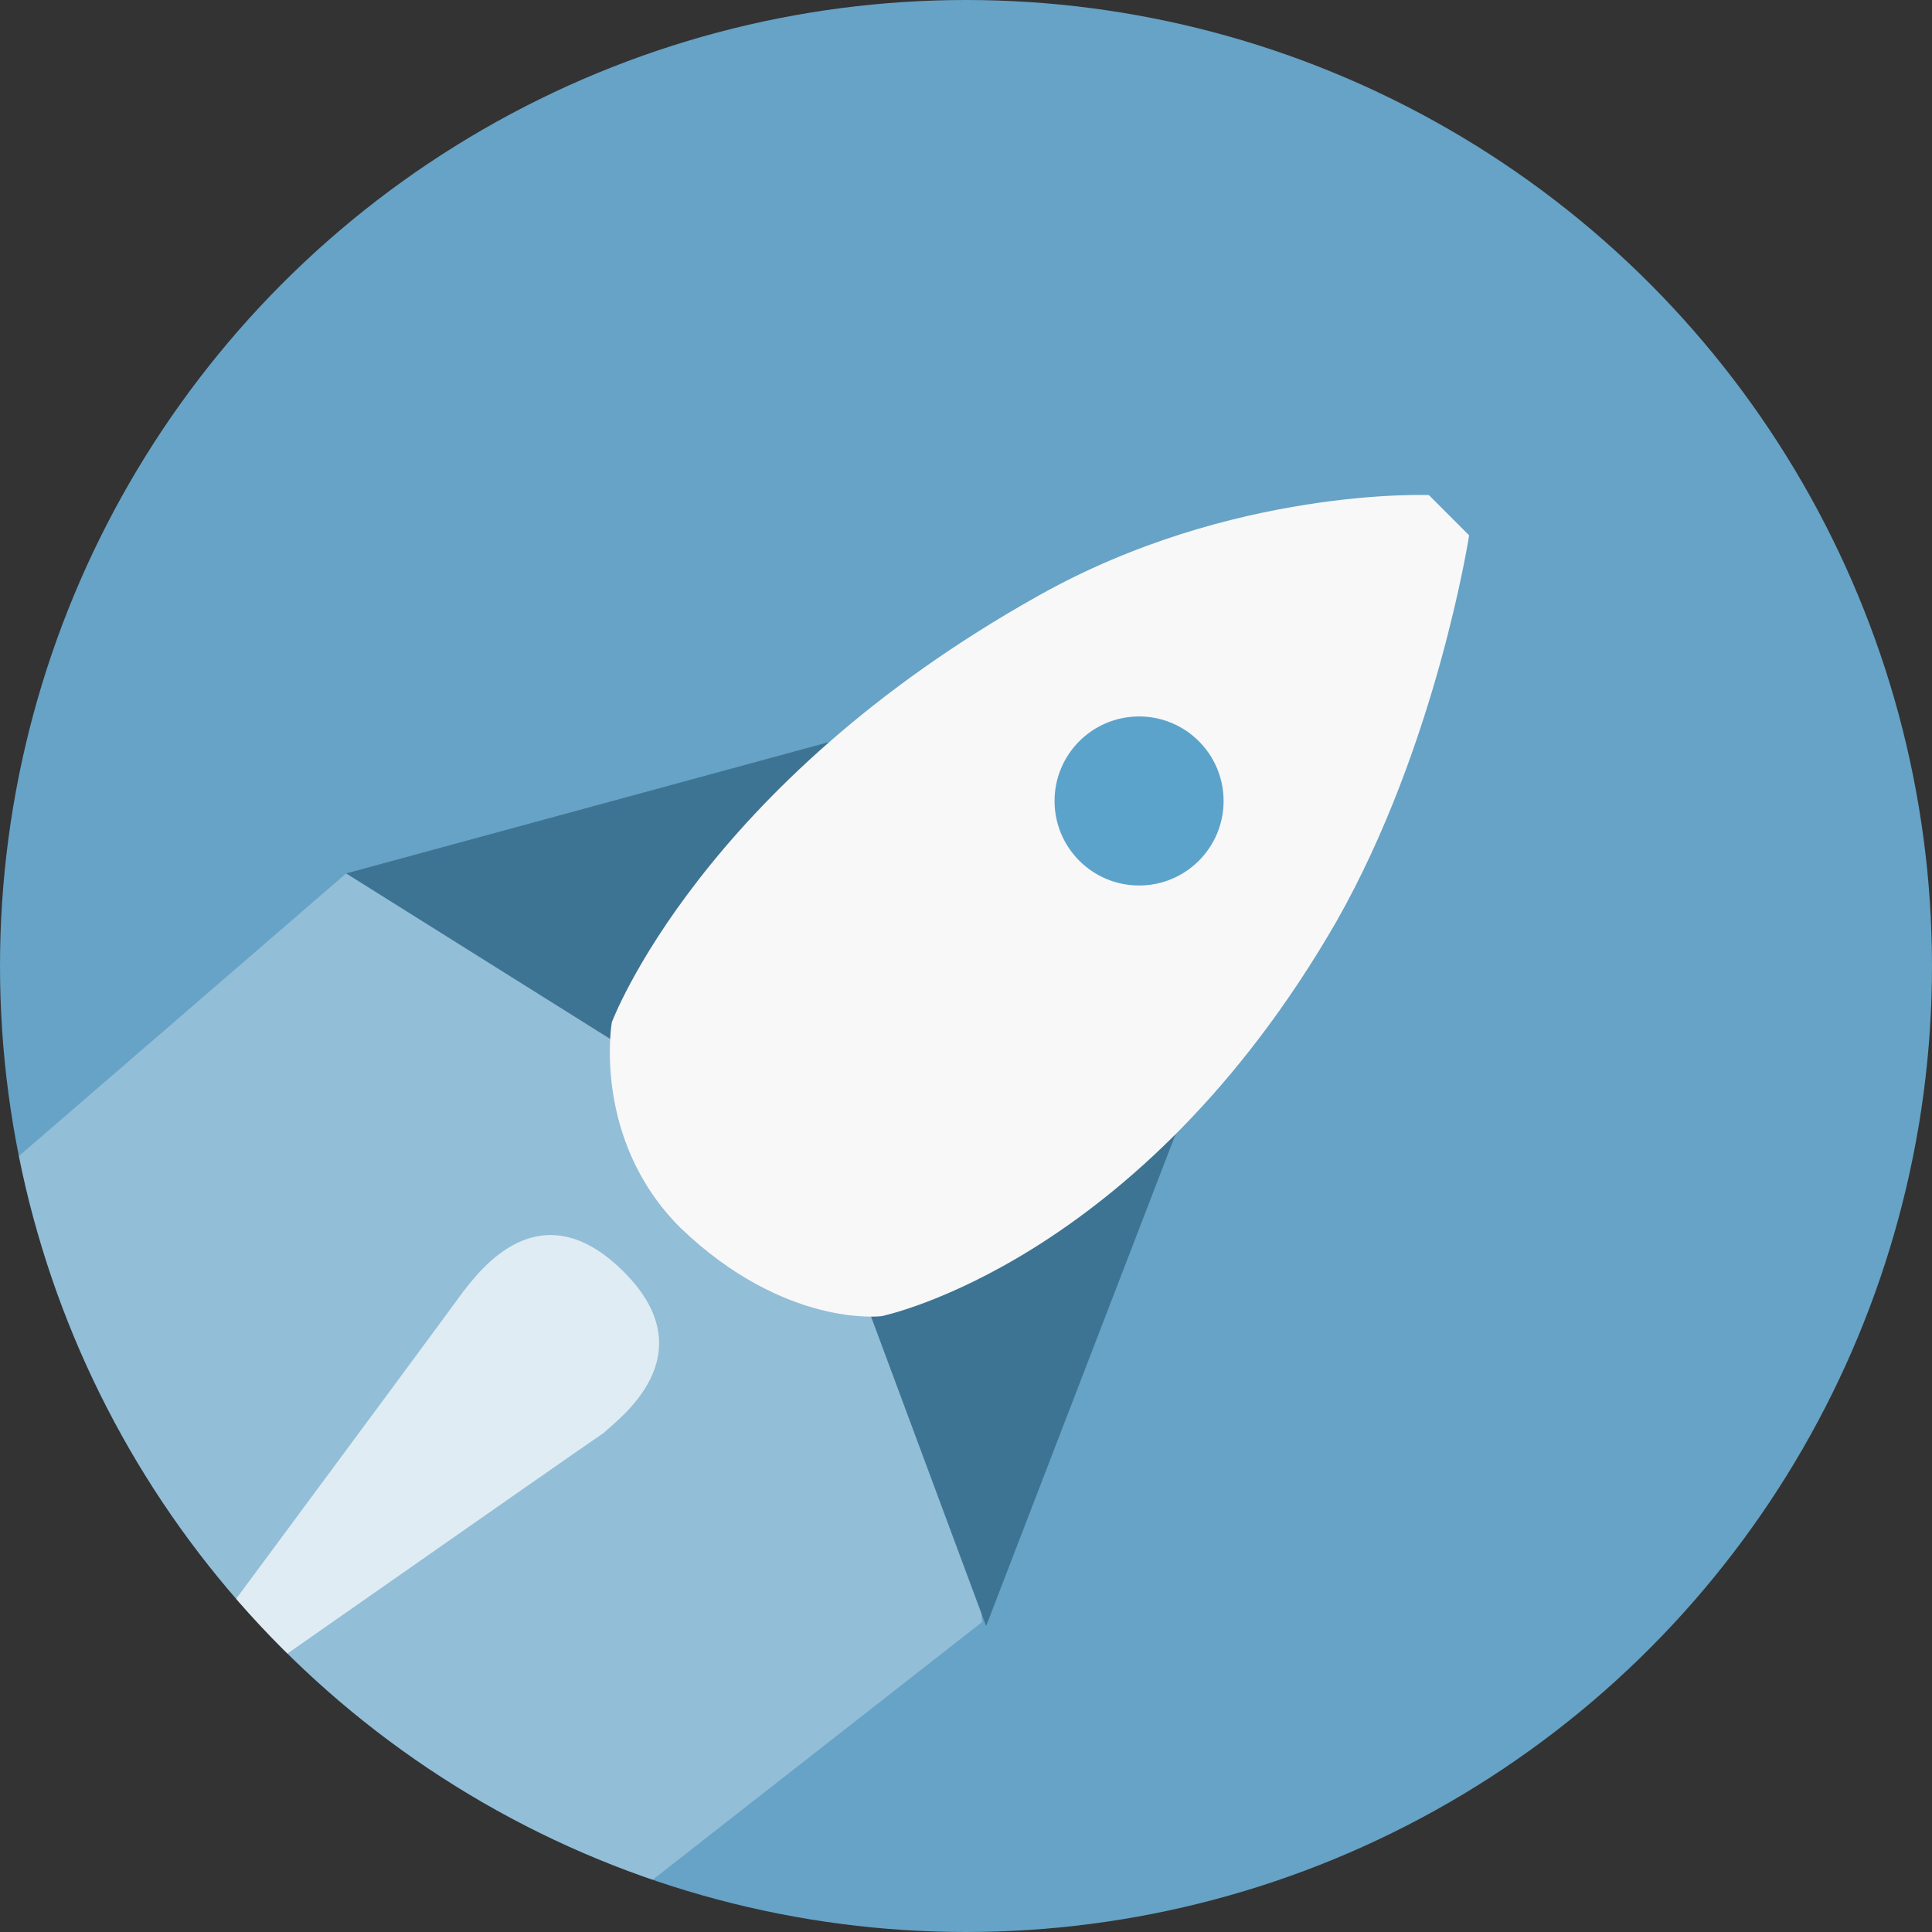 <?xml version="1.0" encoding="utf-8"?>
<!-- Generator: Adobe Illustrator 19.1.0, SVG Export Plug-In . SVG Version: 6.00 Build 0)  -->
<svg version="1.1" id="Layer_1" xmlns="http://www.w3.org/2000/svg" xmlns:xlink="http://www.w3.org/1999/xlink" x="0px" y="0px"
	 viewBox="0 0 48 48" style="enable-background:new 0 0 48 48;" xml:space="preserve">
<rect x="0" y="0" width="48" height="48" fill="#333333" stroke="none"/>
<style type="text/css">
	.st0{fill-rule:evenodd;clip-rule:evenodd;fill:#66A3C6;}
	.st1{opacity:0.29;clip-path:url(#SVGID_2_);}
	.st2{fill-rule:evenodd;clip-rule:evenodd;fill:#FFFFFF;}
	.st3{opacity:0.702;clip-path:url(#SVGID_2_);}
	.st4{fill-rule:evenodd;clip-rule:evenodd;fill:#3E7493;}
	.st5{fill-rule:evenodd;clip-rule:evenodd;fill:#F8F8F8;}
	.st6{fill-rule:evenodd;clip-rule:evenodd;fill:#5CA3CB;}
</style>
<g id="BG_-_circle_83_">
	<g>
		<circle class="st0" cx="24" cy="24" r="24"/>
	</g>
</g>
<g>
	<defs>
		<circle id="SVGID_1_" cx="24" cy="24" r="24"/>
	</defs>
	<clipPath id="SVGID_2_">
		<use xlink:href="#SVGID_1_"  style="overflow:visible;"/>
	</clipPath>
	<g id="Jet_Stream" class="st1">
		<g>
			<path class="st2" d="M8.6,21.7c0,0,7.5,2.1,11.4,6.4c3.9,4.3,4.4,12.2,4.4,12.2L12,50L-2.4,31.2L8.6,21.7z"/>
		</g>
	</g>
	<g id="Flame" class="st3">
		<g>
			<path class="st2" d="M11.5,32.1c0.4-0.5,1.9-2.6,4-0.5c2.1,2.1-0.2,3.7-0.5,4C14.4,36,2.4,44.4,2.4,44.4S11,32.8,11.5,32.1z"/>
		</g>
	</g>
</g>
<g id="Wings">
	<g>
		<path class="st4" d="M30.2,25.6l-8.6,7l2.9,7.8L30.2,25.6z M8.6,21.7l6.7,4.2l6.9-7.9L8.6,21.7z"/>
	</g>
</g>
<g id="Body_15_">
	<g>
		<path class="st5" d="M15.2,25.4c0,0,2.2-5.9,10.6-10.6c4.8-2.7,9.7-2.5,9.7-2.5l1,1c0,0-0.8,5.2-3.3,9.6
			c-4.9,8.5-11.3,9.8-11.3,9.8s-2.4,0.3-5-2.2C14.7,28.3,15.2,25.4,15.2,25.4z"/>
	</g>
</g>
<g id="Window_1_">
	<g>
		<circle class="st6" cx="28.3" cy="19.9" r="2.1"/>
	</g>
</g>
</svg>
